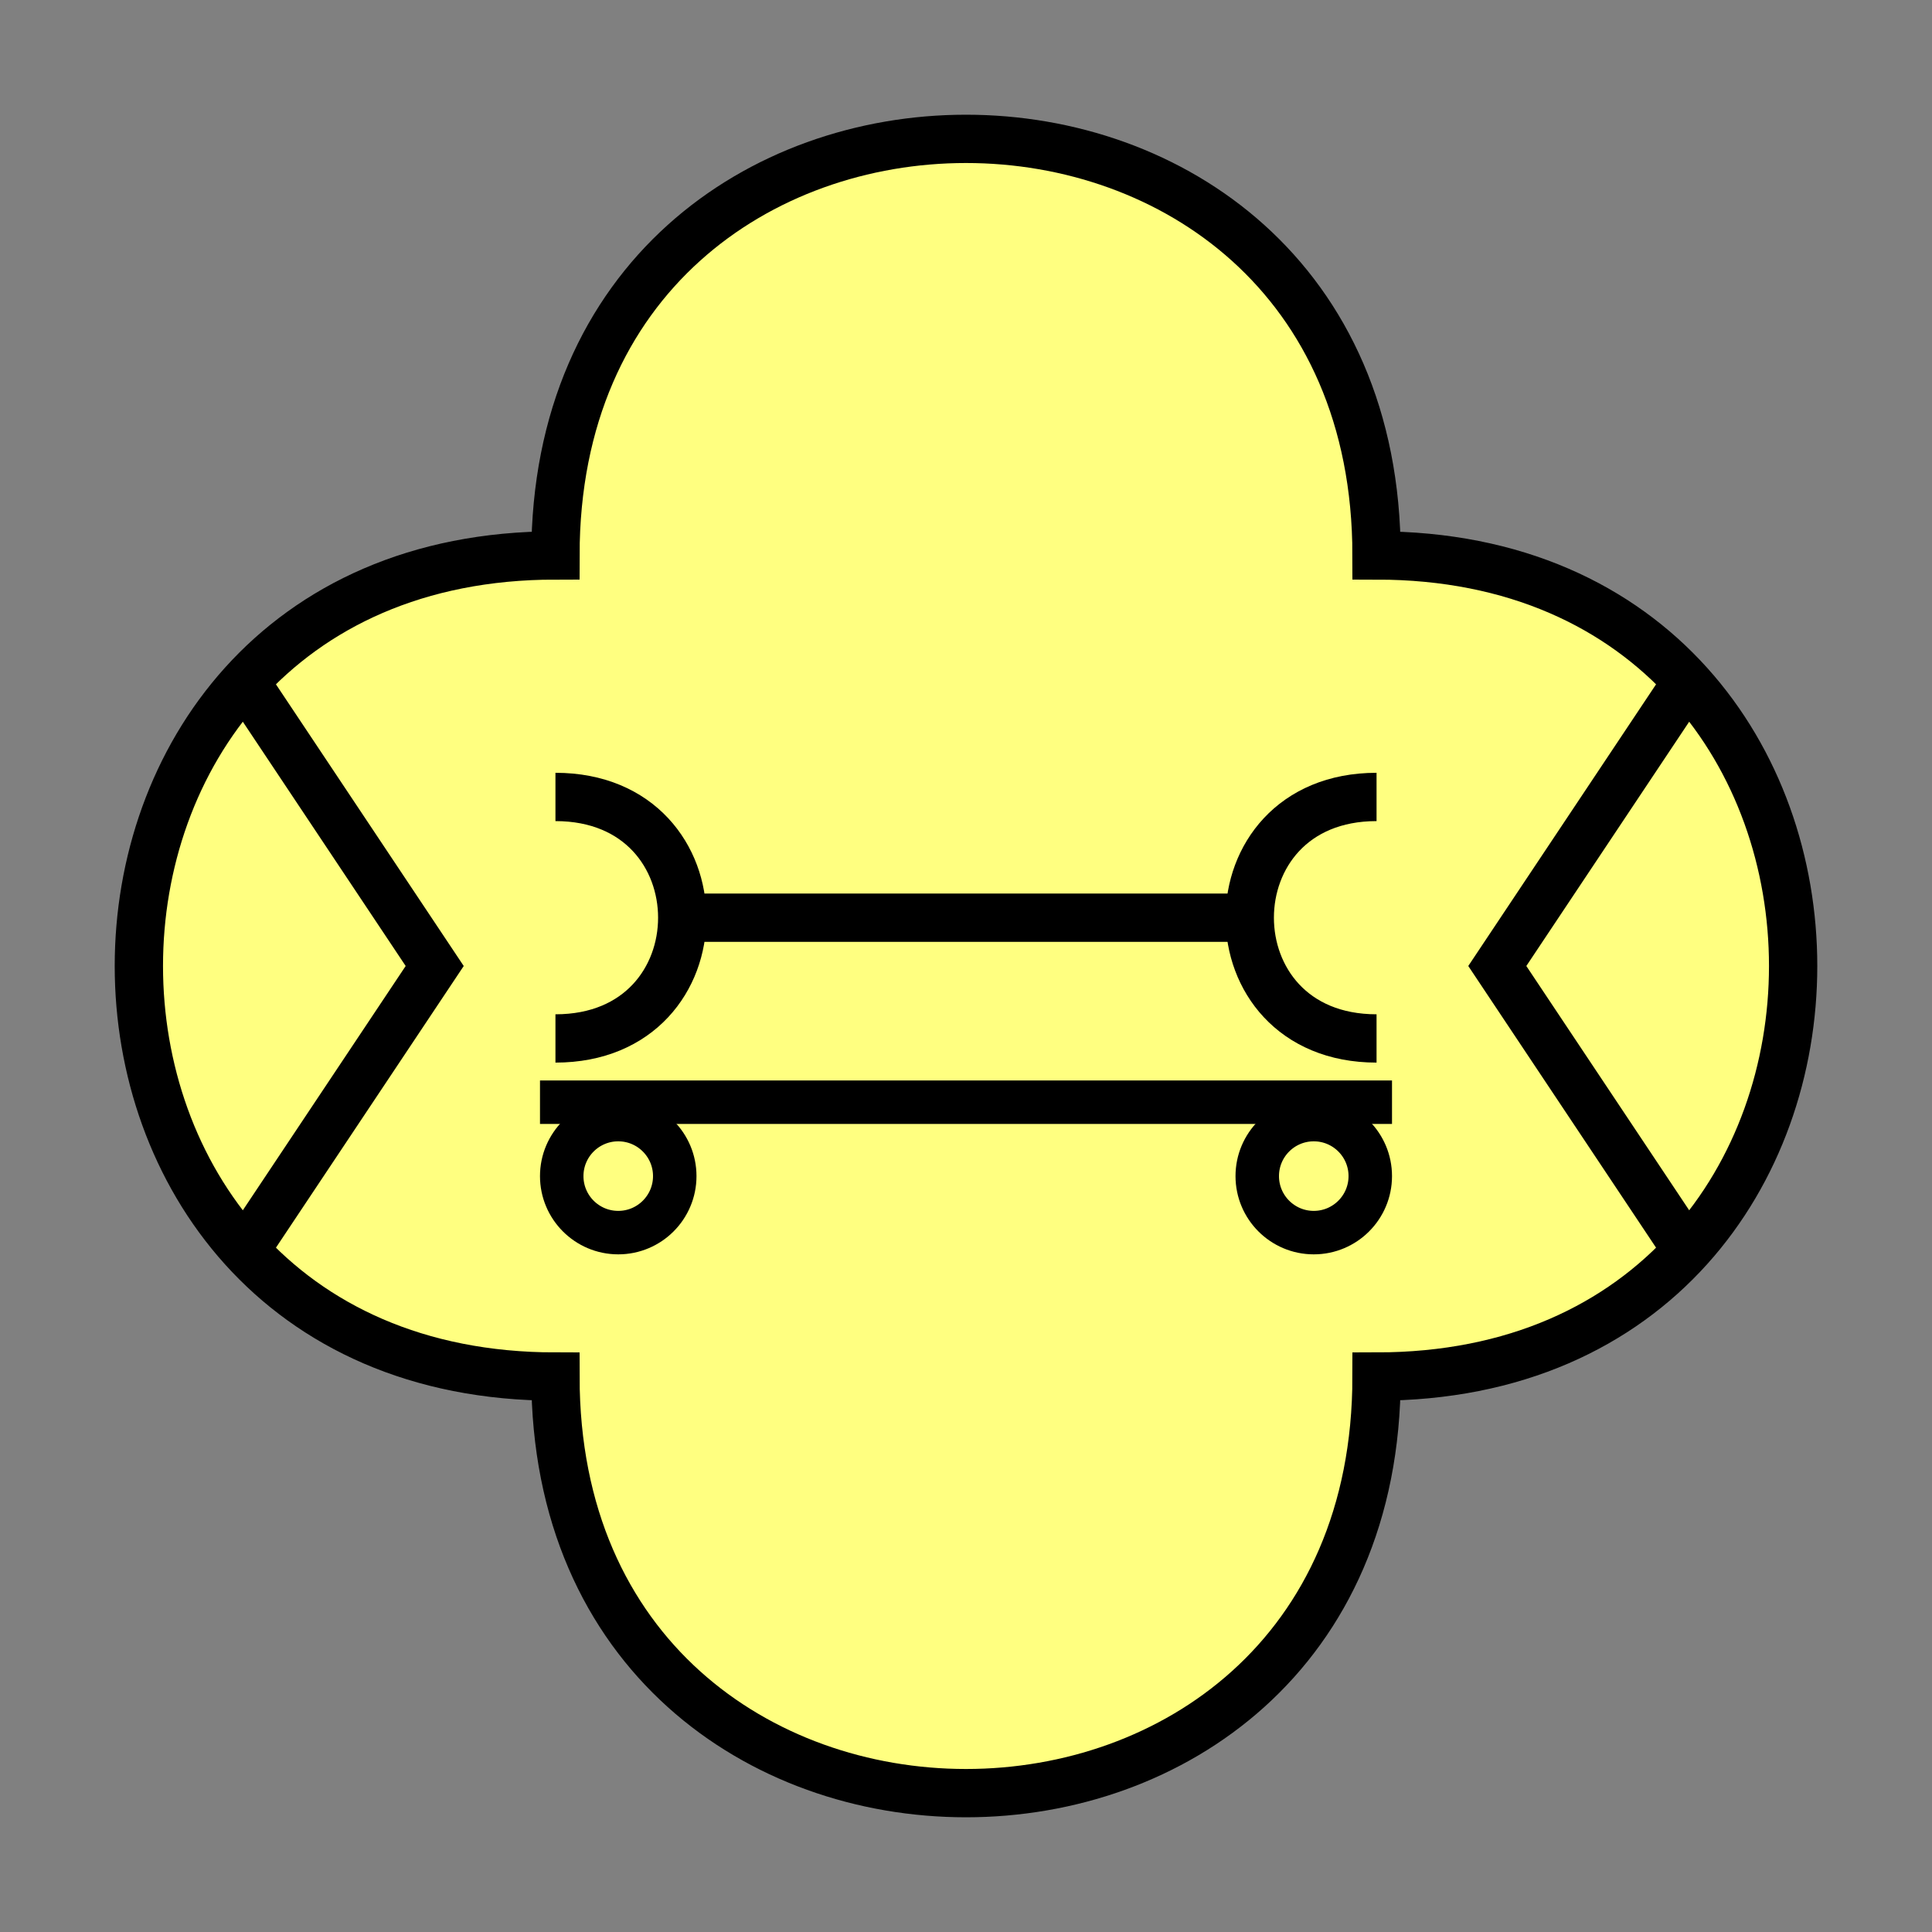 <?xml version="1.0"?>
<!DOCTYPE svg PUBLIC "-//W3C//DTD SVG 1.0//EN" "http://www.w3.org/TR/2001/REC-SVG-20010904/DTD/svg10.dtd" >
<!--SVG content generated using Symbology Configuration Management System (SCMS)-->
<!--Systematic Software Engineering Ltd. www.systematic.co.uk Copyright 2003 - do not remove-->
<svg id="SUGPUSXRT-*****" width="400px" height="400px" viewBox="0 0 400 400">
<rect x="0" y="0" width="400" height="400" fill="#808080" stroke="none"/>
<g >
<svg viewBox="0 0 400 400" id="_0.SUG-U----------" width="400px" height="400px"><path d="M115 285 C115 400 285 400 285 285 C400 285 400 115 285 115 C285 0 115 0 115 115 C0     115 0 285 115 285 z" style="fill:rgb(255,255,128);stroke:rgb(0,0,0);stroke-width:10"></path>
</svg>

</g>
<g transform="translate(0 -10)" >
<svg viewBox="0 0 400 400" id="_1.S-G-USX--------" width="400px" height="400px"><line x1="140" y1="200" x2="260" y2="200" style="fill:none;stroke:rgb(0,0,0);stroke-width:10"></line>
<path d="M285 175 C250 175 250 225 285 225" style="fill:none;stroke:rgb(0,0,0);stroke-width:10"></path>
<path d="M115 175 C150 175 150 225 115 225" style="fill:none;stroke:rgb(0,0,0);stroke-width:10"></path>
</svg>

</g>
<g transform="translate(20 23) scale(0.9 0.9)" >
<svg viewBox="0 0 400 400" id="_2.S-G-UCFRSR-----" width="400px" height="400px"><ellipse cx="120" cy="245" rx="13" ry="13" style="fill:none;stroke:rgb(0,0,0);stroke-width:10"></ellipse>
<ellipse cx="280" cy="245" rx="13" ry="13" style="fill:none;stroke:rgb(0,0,0);stroke-width:10"></ellipse>
<line x1="102" y1="228" x2="298" y2="228" style="fill:none;stroke:rgb(0,0,0);stroke-width:10"></line>
</svg>

</g>
<g >
<svg viewBox="0 0 400 400" id="_3.SUG-UUMSET-----" width="400px" height="400px"><polyline points="50,140 90,200 50,260" style="fill:none;stroke:rgb(0,0,0);stroke-width:10"></polyline>
<polyline points="350,140 310,200 350,260" style="fill:none;stroke:rgb(0,0,0);stroke-width:10"></polyline>
</svg>

</g>
</svg>